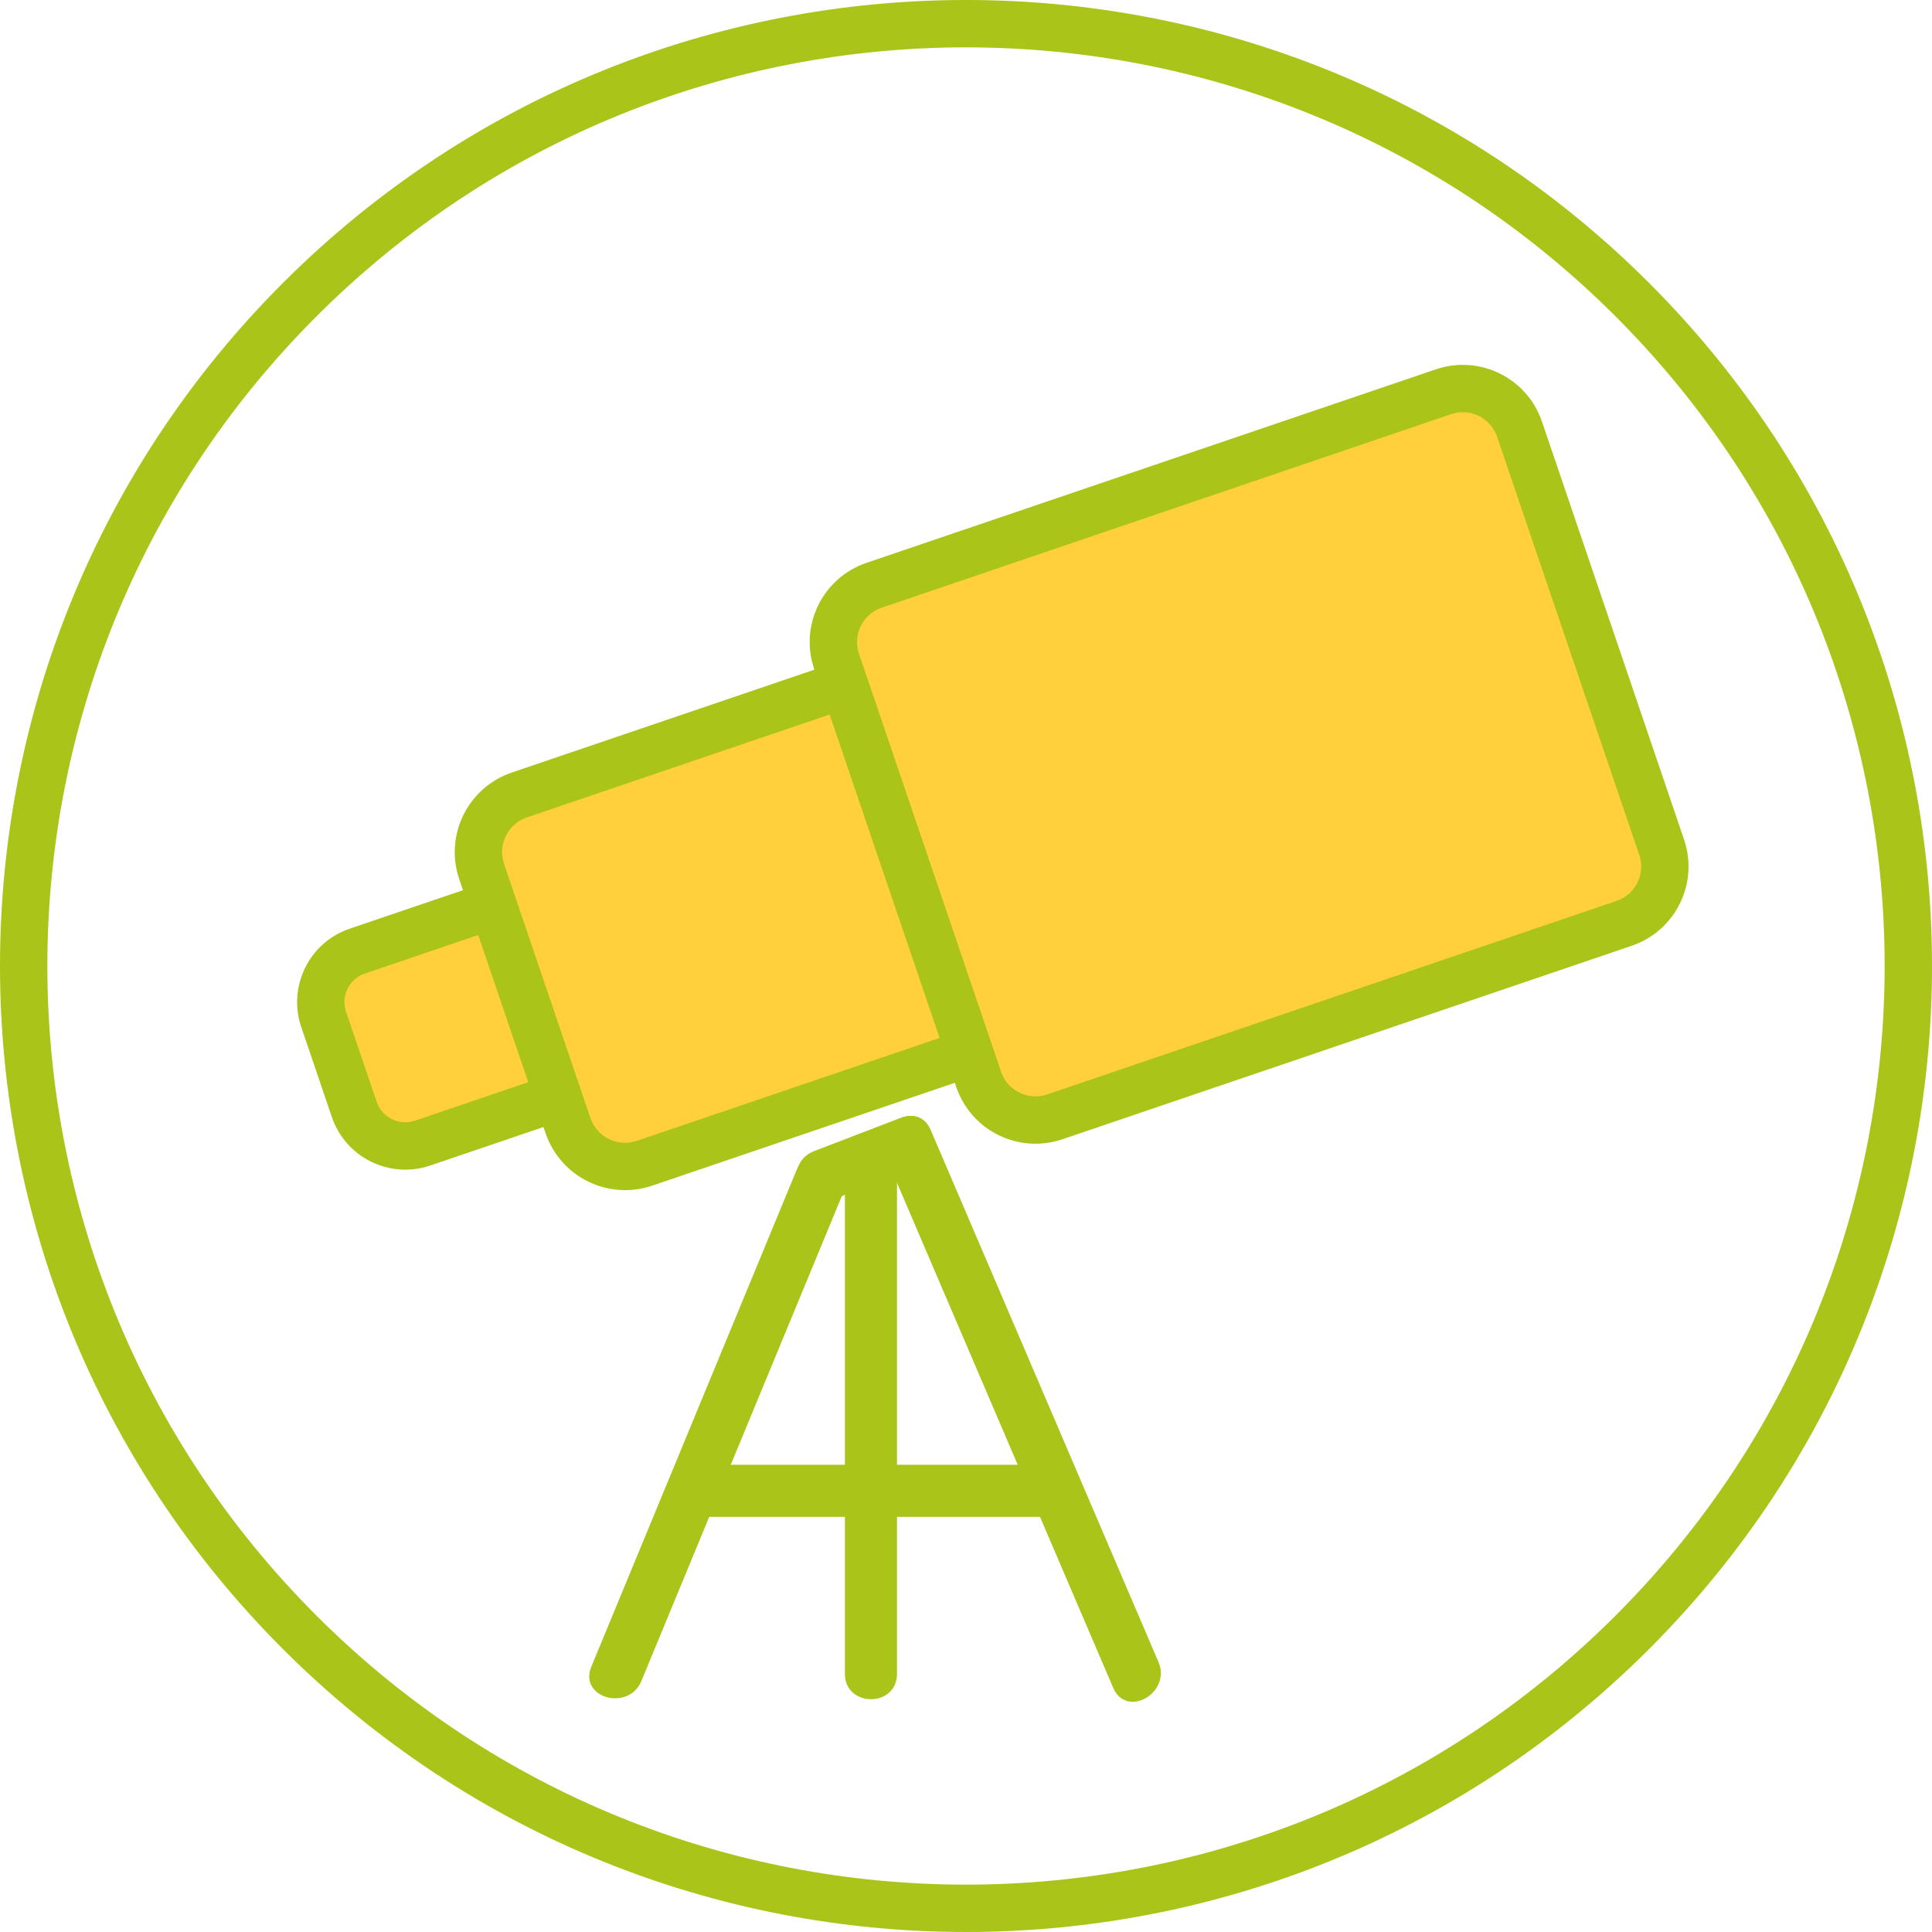 <?xml version="1.0" encoding="UTF-8"?>
<svg id="_Слой_1" data-name="Слой 1" xmlns="http://www.w3.org/2000/svg" viewBox="0 0 227.239 227.239">
  <defs>
    <style>
      .cls-1 {
        stroke: #b8e87b;
      }

      .cls-1, .cls-2 {
        stroke-width: .557px;
      }

      .cls-1, .cls-2, .cls-3 {
        fill: none;
        stroke-miterlimit: 5.57;
      }

      .cls-2, .cls-3 {
        stroke: #aac419;
      }

      .cls-4 {
        fill: #ffd03c;
      }

      .cls-4, .cls-5 {
        stroke-width: 0px;
      }

      .cls-3 {
        stroke-width: 5.57px;
      }

      .cls-5 {
        fill: #aac419;
      }
    </style>
  </defs>
  <path class="cls-3" d="M35.248,35.247c43.284-43.283,113.46-43.283,156.744,0,43.283,43.284,43.283,113.46,0,156.744-43.284,43.283-113.46,43.283-156.744,0-43.283-43.284-43.284-113.46,0-156.744Z"/>
  <path class="cls-4" d="M72.651,126.65l-22.945,7.799c-3.314,1.125-6.913-.646-8.038-3.961l-3.598-10.584c-1.126-3.314.646-6.913,3.96-8.038l22.945-7.799c3.314-1.125,6.913.646,8.038,3.961l3.599,10.589c1.125,3.309-.647,6.908-3.961,8.033"/>
  <path class="cls-1" d="M72.651,126.65l-22.945,7.799c-3.314,1.125-6.913-.646-8.038-3.961l-3.598-10.584c-1.126-3.314.646-6.913,3.96-8.038l22.945-7.799c3.314-1.125,6.913.646,8.038,3.961l3.599,10.589c1.125,3.309-.647,6.908-3.961,8.033"/>
  <path class="cls-3" d="M72.651,126.65l-22.945,7.799c-3.314,1.125-6.913-.646-8.038-3.961l-3.598-10.584c-1.126-3.314.646-6.913,3.96-8.038l22.945-7.799c3.314-1.125,6.913.646,8.038,3.961l3.599,10.589c1.125,3.309-.647,6.908-3.961,8.033Z"/>
  <path class="cls-4" d="M131.018,118.055l-55.203,18.761c-3.716,1.265-7.749-.724-9.013-4.439l-10.15-29.864c-1.264-3.715.725-7.748,4.44-9.012l55.203-18.762c3.716-1.264,7.749.724,9.013,4.44l10.15,29.863c1.264,3.716-.725,7.749-4.44,9.013"/>
  <path class="cls-1" d="M131.018,118.055l-55.203,18.761c-3.716,1.265-7.749-.724-9.013-4.439l-10.15-29.864c-1.264-3.715.725-7.748,4.44-9.012l55.203-18.762c3.716-1.264,7.749.724,9.013,4.44l10.15,29.863c1.264,3.716-.725,7.749-4.44,9.013"/>
  <path class="cls-3" d="M131.018,118.055l-55.203,18.761c-3.716,1.265-7.749-.724-9.013-4.439l-10.15-29.864c-1.264-3.715.725-7.748,4.44-9.012l55.203-18.762c3.716-1.264,7.749.724,9.013,4.44l10.15,29.863c1.264,3.716-.725,7.749-4.44,9.013Z"/>
  <path class="cls-4" d="M191.029,108.601l-66.968,22.761c-3.688,1.253-7.699-.719-8.952-4.412l-16.711-49.159c-1.254-3.693.718-7.699,4.412-8.952l66.968-22.761c3.693-1.253,7.698.719,8.951,4.412l16.712,49.159c1.253,3.688-.719,7.693-4.412,8.952"/>
  <path class="cls-3" d="M191.029,108.601l-66.968,22.761c-3.688,1.253-7.699-.719-8.952-4.412l-16.711-49.159c-1.254-3.693.718-7.699,4.412-8.952l66.968-22.761c3.693-1.253,7.698.719,8.951,4.412l16.712,49.159c1.253,3.688-.719,7.693-4.412,8.952Z"/>
  <path class="cls-5" d="M75.174,197.629c7.03-17.007,14.06-34.019,21.09-51.026,1.014-2.456,2.033-4.913,3.047-7.369,1.37-3.309-4.016-4.752-5.37-1.482-7.03,17.007-14.06,34.019-21.09,51.025-1.014,2.457-2.033,4.914-3.047,7.37-1.37,3.309,4.016,4.752,5.37,1.482"/>
  <path class="cls-2" d="M75.174,197.629c7.03-17.007,14.06-34.019,21.09-51.026,1.014-2.456,2.033-4.913,3.047-7.369,1.37-3.309-4.016-4.752-5.37-1.482-7.03,17.007-14.06,34.019-21.09,51.025-1.014,2.457-2.033,4.914-3.047,7.37-1.37,3.309,4.016,4.752,5.37,1.482"/>
  <path class="cls-5" d="M136.009,195.612c-7.827-18.288-15.659-36.57-23.485-54.858-1.109-2.59-2.217-5.181-3.326-7.765-1.403-3.287-6.205-.451-4.812,2.813,7.826,18.288,15.658,36.57,23.485,54.858,1.108,2.59,2.217,5.181,3.325,7.765,1.409,3.281,6.206.446,4.813-2.813"/>
  <path class="cls-2" d="M136.009,195.612c-7.827-18.288-15.659-36.57-23.485-54.858-1.109-2.59-2.217-5.181-3.326-7.765-1.403-3.287-6.205-.451-4.812,2.813,7.826,18.288,15.658,36.57,23.485,54.858,1.108,2.59,2.217,5.181,3.325,7.765,1.409,3.281,6.206.446,4.813-2.813"/>
  <path class="cls-5" d="M99.656,138.621v58.267c0,3.582,5.57,3.593,5.57,0v-58.267c0-3.582-5.57-3.587-5.57,0"/>
  <path class="cls-2" d="M99.656,138.621v58.267c0,3.582,5.57,3.593,5.57,0v-58.267c0-3.582-5.57-3.587-5.57,0"/>
  <path class="cls-5" d="M81.391,178.132h41.26c3.582,0,3.593-5.57,0-5.57h-41.26c-3.582,0-3.587,5.57,0,5.57"/>
  <path class="cls-2" d="M81.391,178.132h41.26c3.582,0,3.593-5.57,0-5.57h-41.26c-3.582,0-3.587,5.57,0,5.57"/>
  <path class="cls-5" d="M97.311,141.033c3.409-1.309,6.818-2.618,10.222-3.927,3.314-1.27,1.872-6.663-1.482-5.37-3.409,1.309-6.818,2.618-10.222,3.927-3.314,1.27-1.877,6.657,1.482,5.37"/>
  <path class="cls-2" d="M97.311,141.033c3.409-1.309,6.818-2.618,10.222-3.927,3.314-1.27,1.872-6.663-1.482-5.37-3.409,1.309-6.818,2.618-10.222,3.927-3.314,1.27-1.877,6.657,1.482,5.37"/>
</svg>